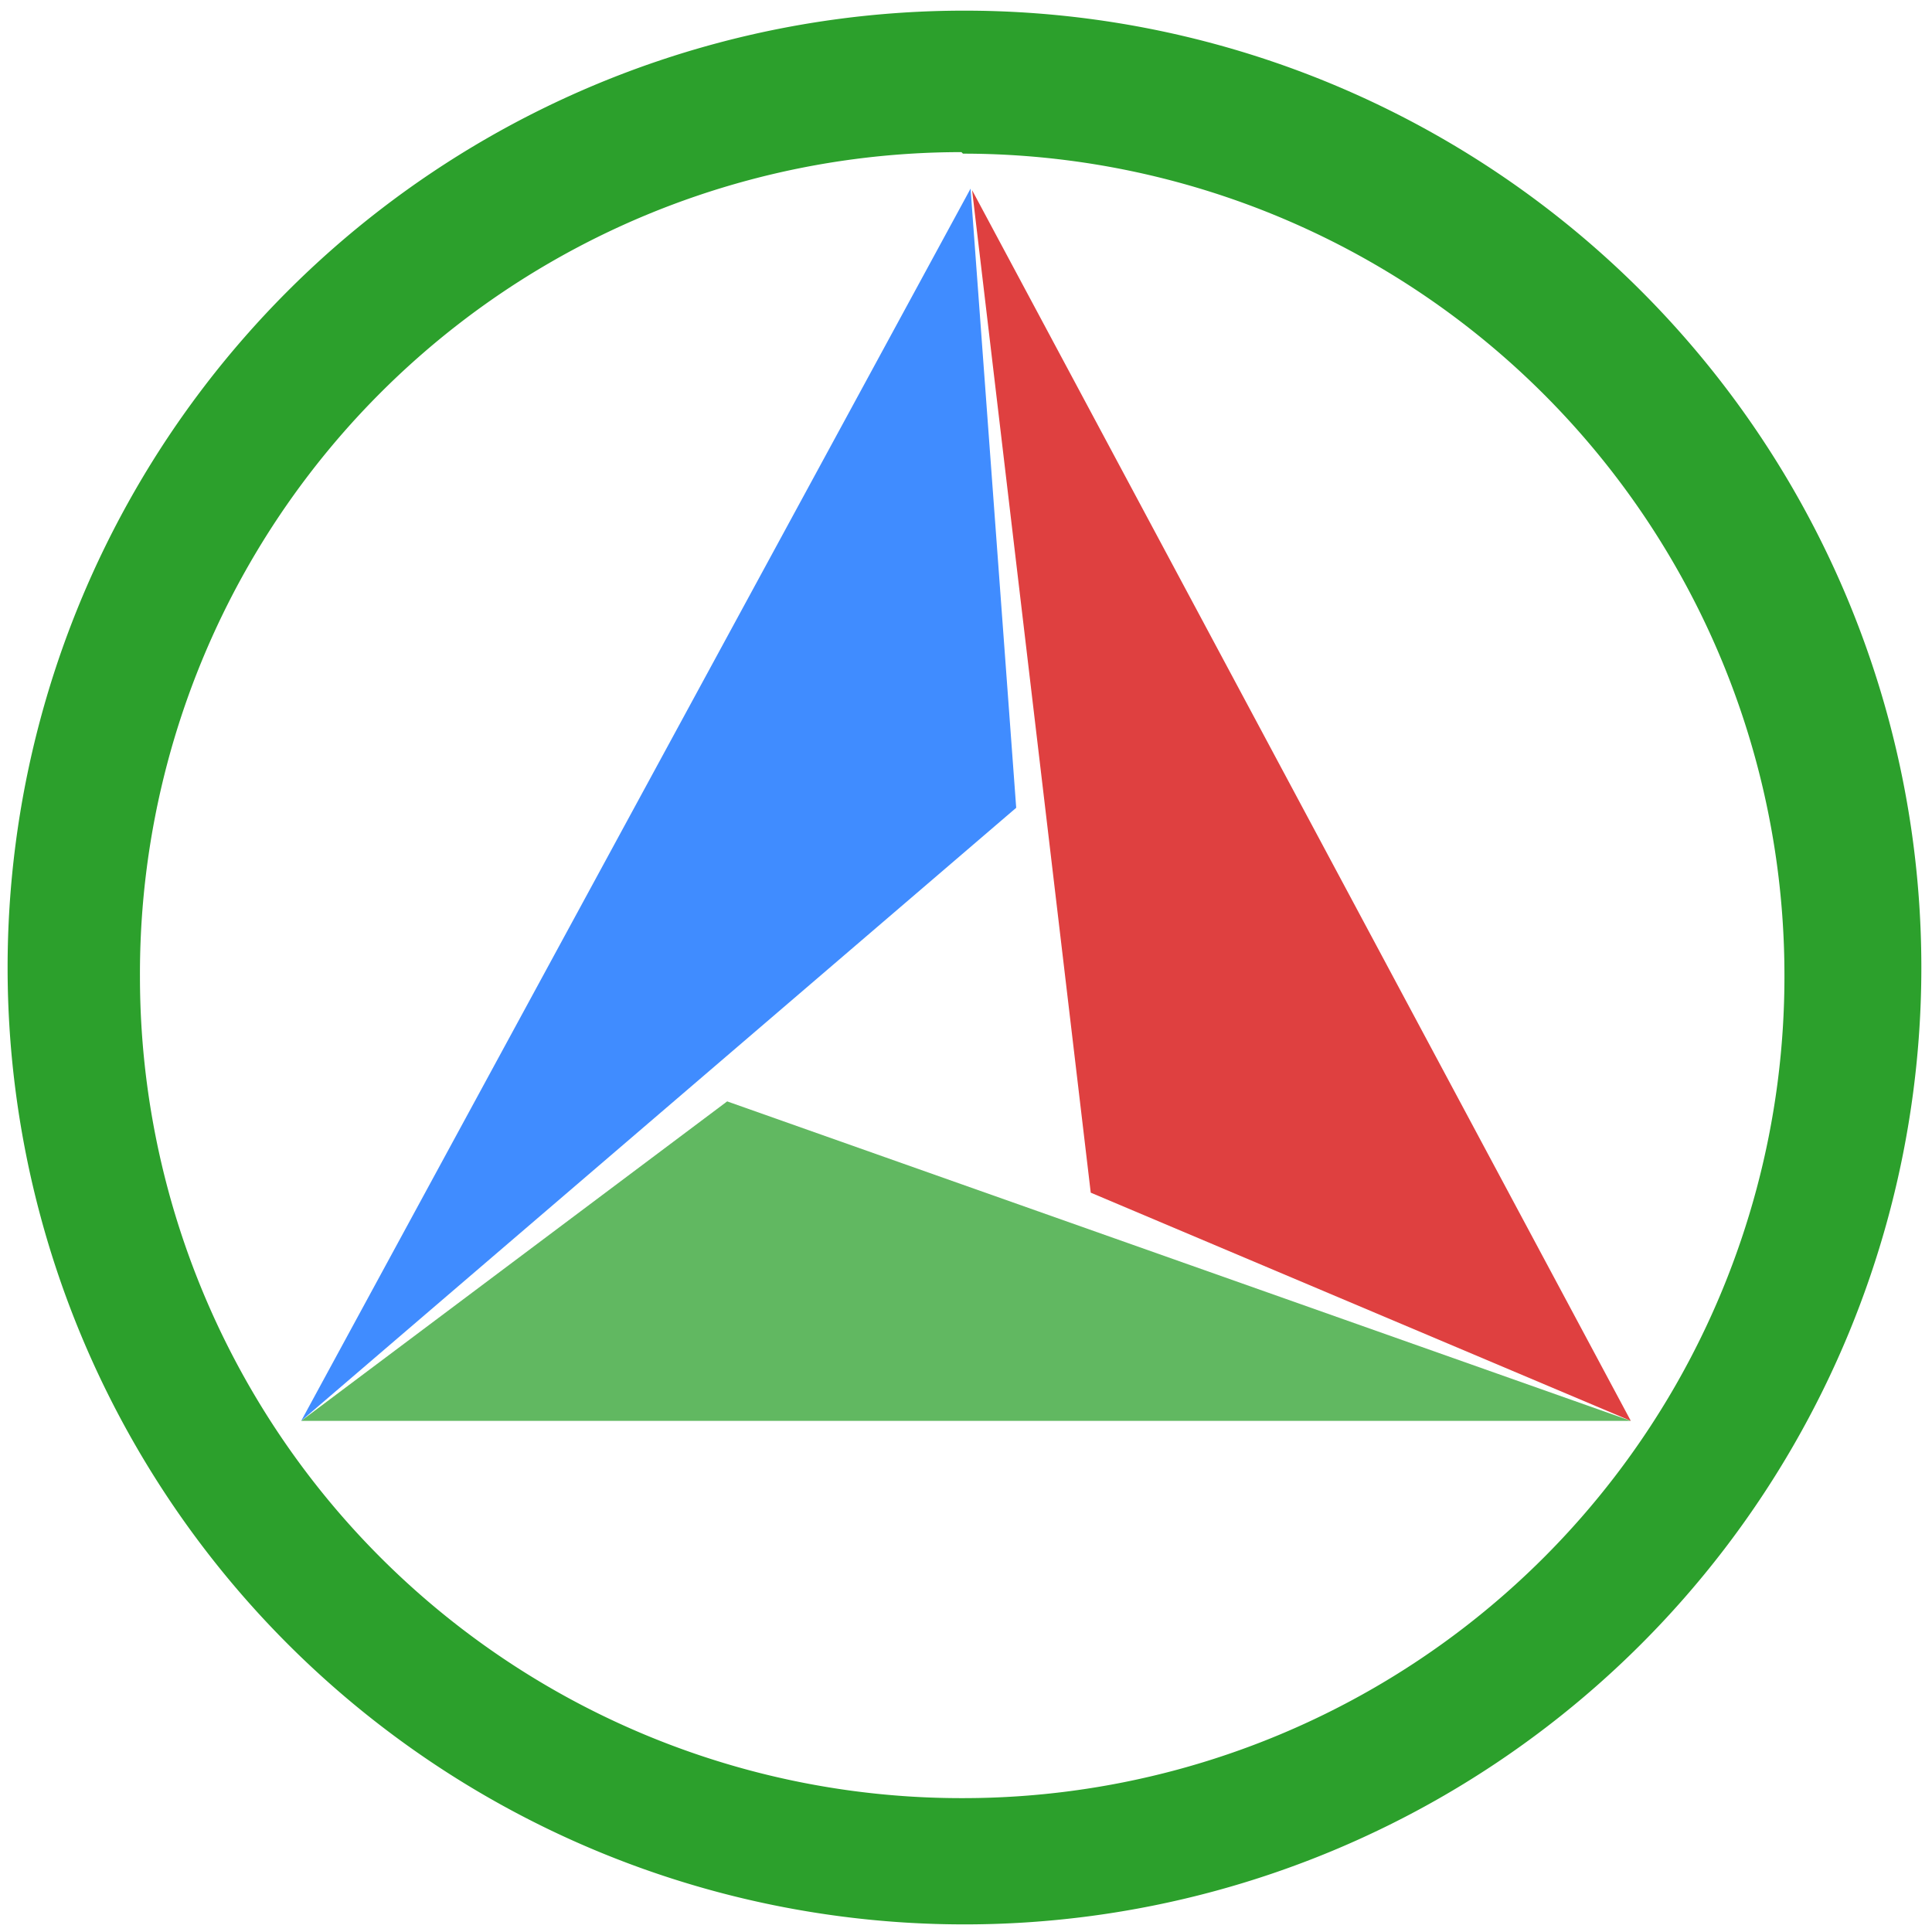 <svg xmlns="http://www.w3.org/2000/svg" width="48" height="48" viewBox="0 0 12.7 12.7"><path d="M6.34.07a6.29 6.29 0 0 0-6.29 6.3 6.29 6.29 0 0 0 6.3 6.28 6.29 6.29 0 0 0 6.28-6.29A6.29 6.29 0 0 0 6.34.07zm-.01.94a5.4 5.4 0 0 1 5.4 5.4 5.4 5.4 0 0 1-5.4 5.41 5.4 5.4 0 0 1-5.41-5.4A5.4 5.4 0 0 1 6.32 1z" fill="#2ca02c"/><path d="M10.72 9.34H1.98l2.8-2.1z" opacity=".75" fill="#2ca02c"/><path d="M1.98 9.34l4.4-8.1.3 4.07z" opacity=".75" fill="#06f"/><path d="M6.39 1.25l4.33 8.09-3.55-1.5z" opacity=".75" fill="#d40000"/></svg>
